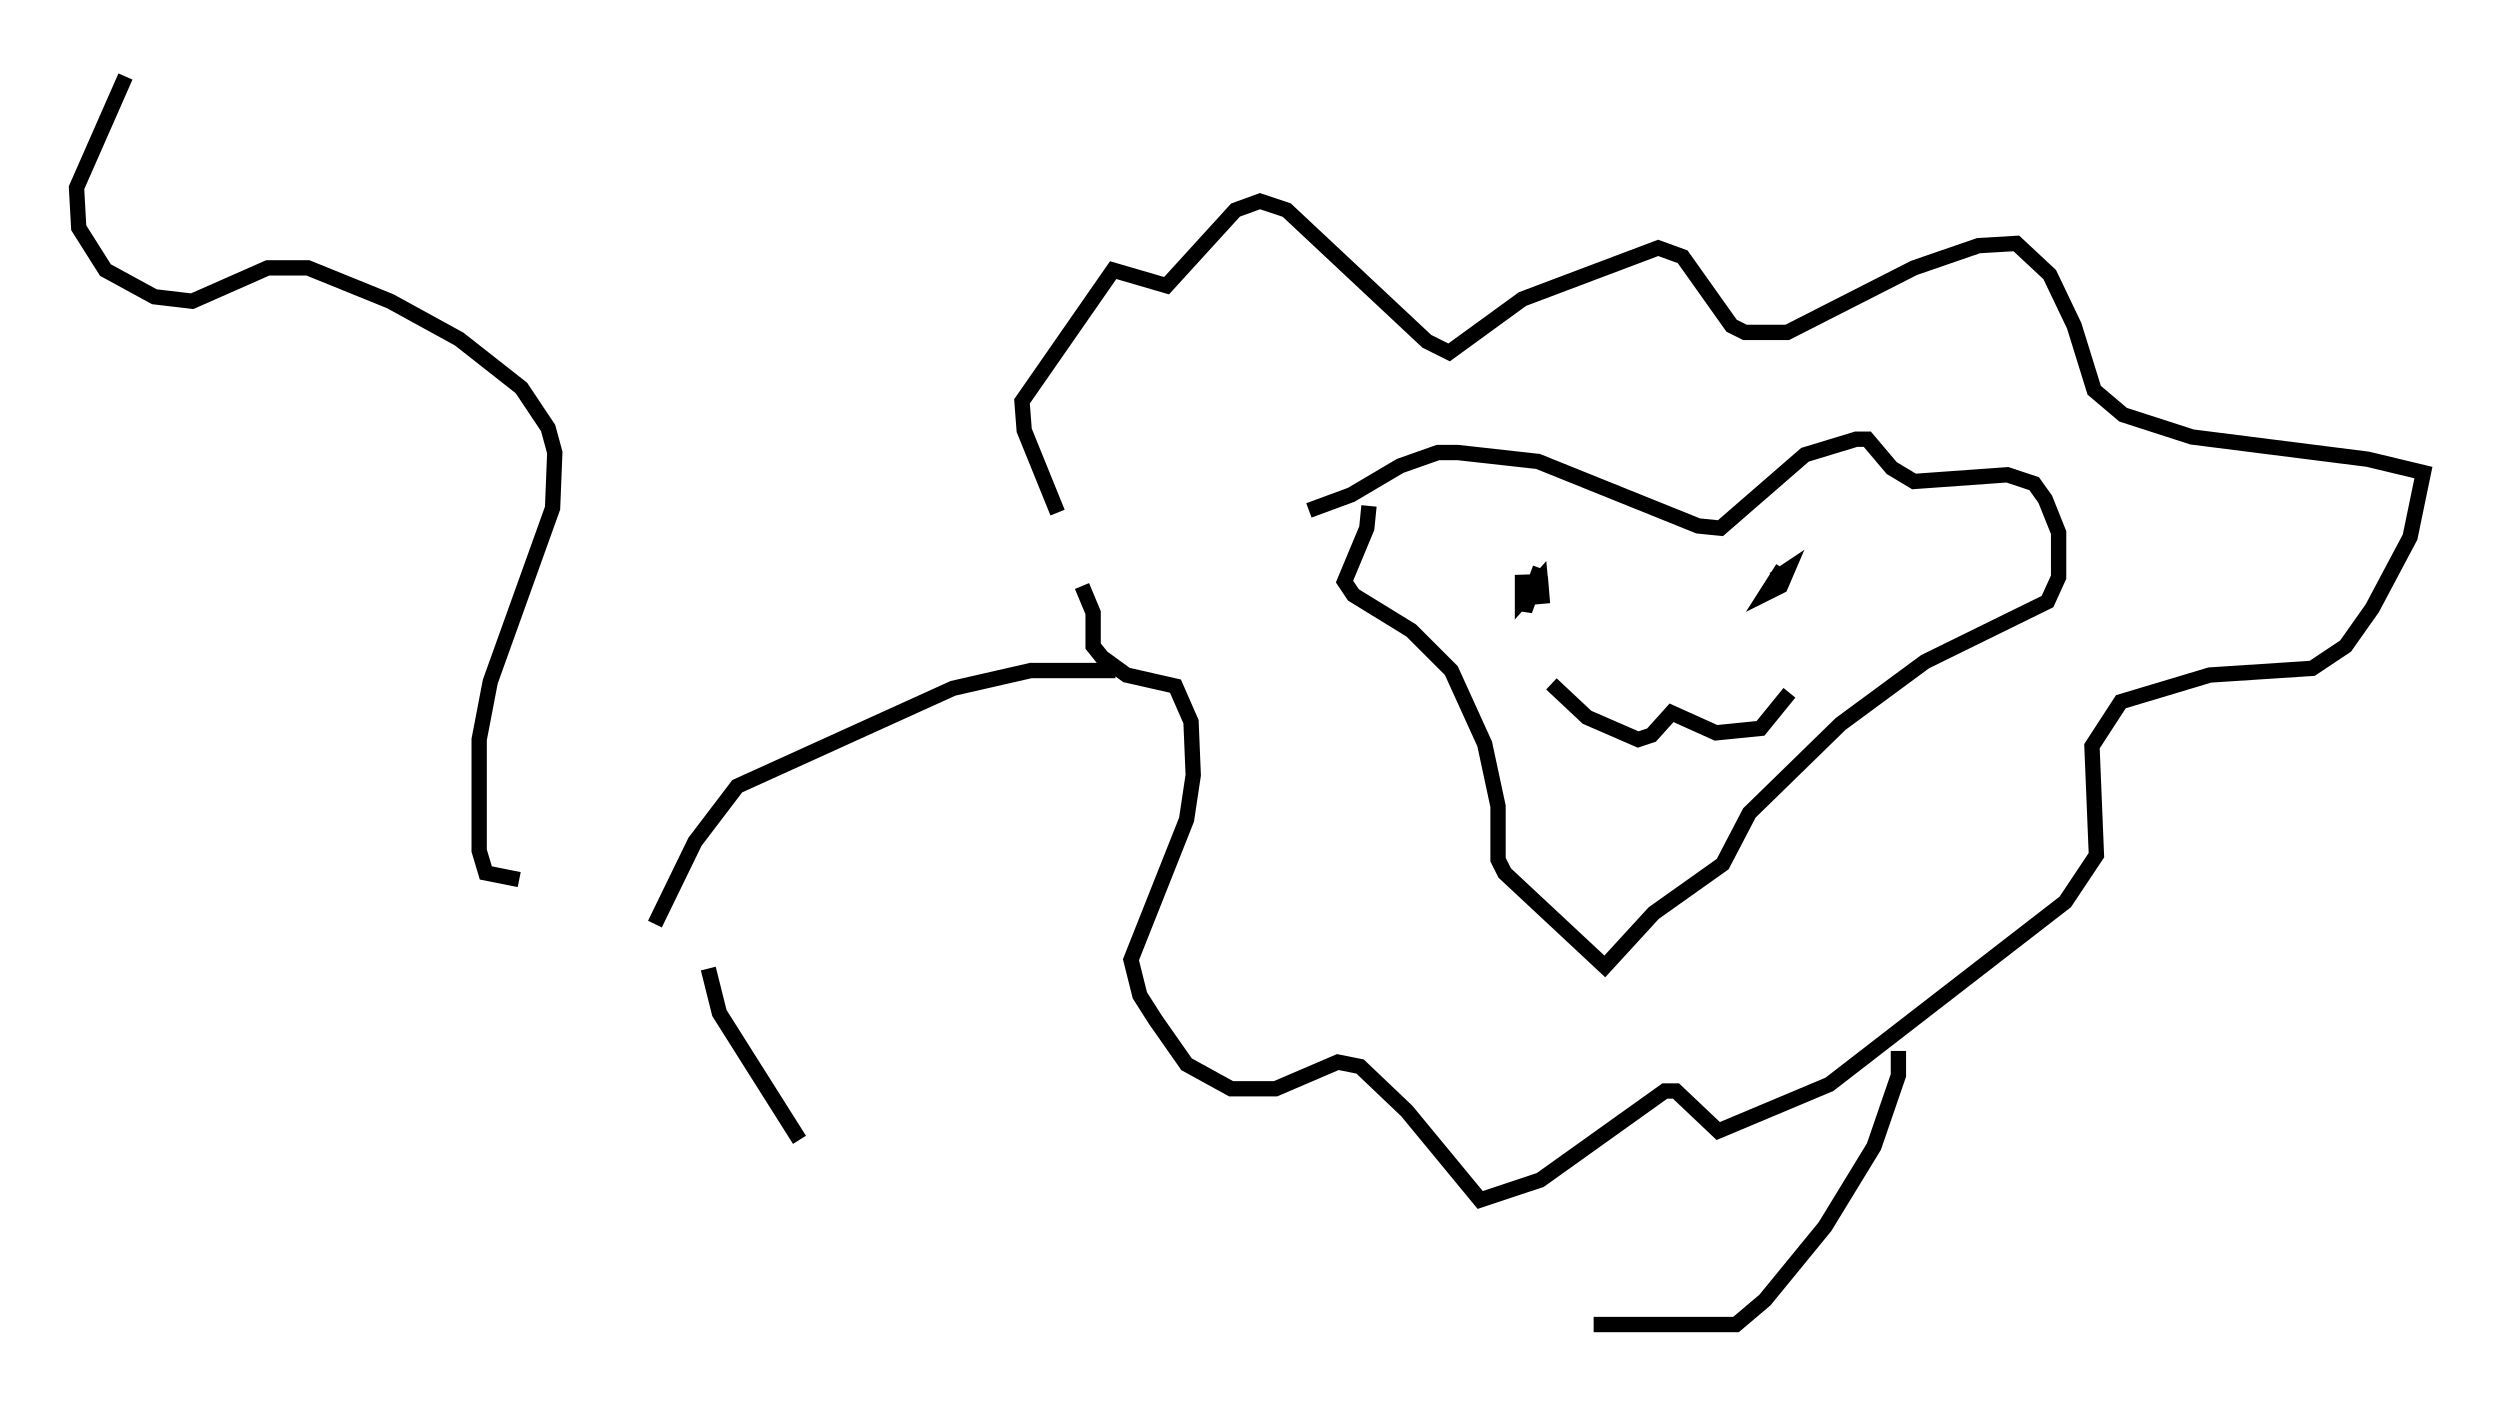 <?xml version="1.0" encoding="utf-8" ?>
<svg baseProfile="full" height="91.486" version="1.1" width="163.24" xmlns="http://www.w3.org/2000/svg" xmlns:ev="http://www.w3.org/2001/xml-events" xmlns:xlink="http://www.w3.org/1999/xlink"><defs /><rect fill="white" height="91.486" width="163.24" x="0" y="0" /><path d="M69.927, 39.425 m-0.872, -5.955 l-2.179, -5.374 -0.145, -1.888 l5.955, -8.57 3.486, 1.017 l4.503, -4.939 1.598, -0.581 l1.743, 0.581 9.151, 8.57 l1.453, 0.726 4.793, -3.486 l8.86, -3.341 1.598, 0.581 l3.196, 4.503 0.872, 0.436 l2.76, 0.0 8.279, -4.212 l4.212, -1.453 2.469, -0.145 l2.179, 2.034 1.598, 3.341 l1.307, 4.212 1.888, 1.598 l4.503, 1.453 11.475, 1.453 l3.631, 0.872 -0.872, 4.212 l-2.469, 4.648 -1.743, 2.469 l-2.179, 1.453 -6.682, 0.436 l-5.81, 1.743 -1.888, 2.905 l0.291, 7.117 -2.034, 3.05 l-15.397, 11.911 -7.263, 3.05 l-2.76, -2.615 -0.726, 0.0 l-8.134, 5.81 -3.922, 1.307 l-4.793, -5.81 -3.05, -2.905 l-1.453, -0.291 -4.067, 1.743 l-2.905, 0.0 -2.905, -1.598 l-2.034, -2.905 -1.017, -1.598 l-0.581, -2.324 3.631, -9.151 l0.436, -2.905 -0.145, -3.486 l-1.017, -2.324 -3.196, -0.726 l-1.598, -1.162 -0.581, -0.726 l0.0, -2.179 -0.726, -1.743 m14.816, -4.939 l2.76, -1.017 3.196, -1.888 l2.469, -0.872 1.307, 0.0 l5.229, 0.581 10.458, 4.212 l1.453, 0.145 5.52, -4.793 l3.341, -1.017 0.726, 0.0 l1.598, 1.888 1.453, 0.872 l6.101, -0.436 1.743, 0.581 l0.726, 1.017 0.872, 2.179 l0.0, 2.905 -0.726, 1.598 l-7.989, 3.922 -5.52, 4.067 l-5.955, 5.81 -1.743, 3.341 l-4.503, 3.196 -3.196, 3.486 l-6.536, -6.101 -0.436, -0.872 l0.0, -3.486 -0.872, -4.067 l-2.179, -4.793 -2.615, -2.615 l-3.777, -2.324 -0.581, -0.872 l1.453, -3.486 0.145, -1.453 m11.184, 4.067 l-1.017, 2.76 -0.145, -2.324 l0.0, 1.598 1.162, -1.307 l0.145, 1.598 -0.145, -1.743 l-0.145, 0.872 m15.978, -1.453 l-1.017, 1.598 0.872, -0.436 l0.436, -1.017 -0.872, 0.581 m-14.525, 6.827 l2.324, 2.179 3.341, 1.453 l0.872, -0.291 1.307, -1.453 l2.905, 1.307 2.905, -0.291 l1.888, -2.324 m-44.011, -1.453 l-5.52, 0.0 -5.084, 1.162 l-14.089, 6.391 -2.76, 3.631 l-2.615, 5.374 m81.195, 8.279 l0.0, 1.598 -1.598, 4.648 l-3.196, 5.229 -3.922, 4.793 l-1.888, 1.598 -9.296, 0.0 m-70.156, -29.05 l-2.179, -0.436 -0.436, -1.453 l0.0, -7.263 0.726, -3.777 l4.067, -11.33 0.145, -3.631 l-0.436, -1.598 -1.743, -2.615 l-4.067, -3.196 -4.503, -2.469 l-5.374, -2.179 -2.615, 0.0 l-4.939, 2.179 -2.469, -0.291 l-3.196, -1.743 -1.743, -2.76 l-0.145, -2.615 3.196, -7.263 m38.056, 58.246 l0.726, 2.905 5.229, 8.279 " fill="none" stroke="black" stroke-width="1" /></svg>